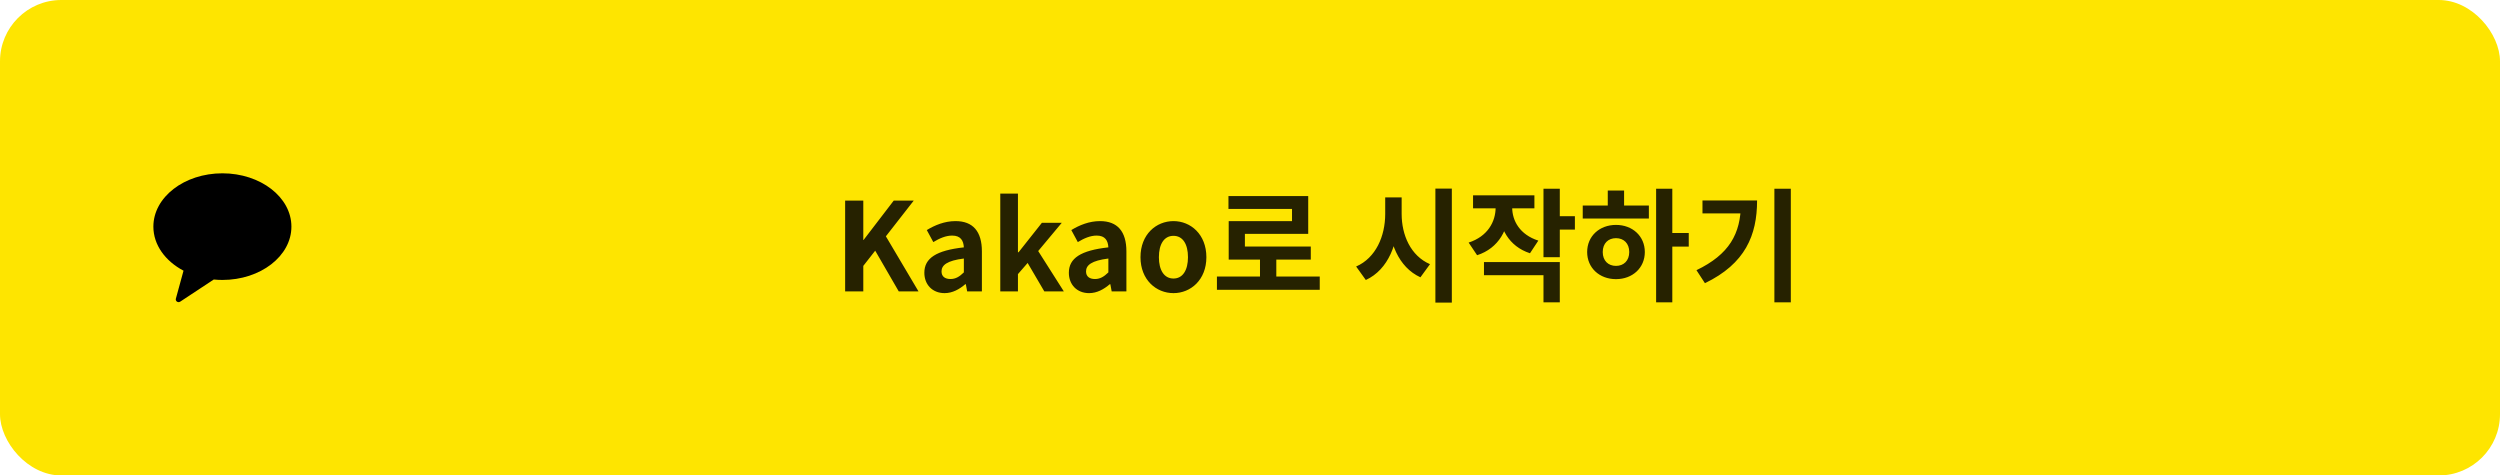 <svg width="326" height="62" viewBox="0 0 326 62" fill="none" xmlns="http://www.w3.org/2000/svg">
<rect width="326" height="62" rx="8" fill="#FEE500"/>
<path d="M110.206 38V26.16H112.574V31.296H112.606L116.542 26.16H119.15L115.518 30.816L119.774 38H117.198L114.126 32.688L112.574 34.672V38H110.206ZM123.175 38.224C121.575 38.224 120.535 37.104 120.535 35.568C120.535 33.664 122.087 32.656 125.687 32.256C125.639 31.376 125.271 30.72 124.167 30.72C123.335 30.72 122.519 31.072 121.703 31.568L120.855 30C121.911 29.36 123.175 28.832 124.599 28.832C126.871 28.832 128.039 30.176 128.039 32.784V38H126.119L125.943 37.056H125.879C125.095 37.728 124.199 38.224 123.175 38.224ZM123.943 36.384C124.615 36.384 125.111 36.08 125.687 35.52V33.712C123.495 33.984 122.775 34.576 122.775 35.392C122.775 36.08 123.255 36.384 123.943 36.384ZM130.436 38V25.248H132.74V32.896H132.82L135.86 29.056H138.452L135.38 32.736L138.724 38H136.18L134.004 34.288L132.74 35.744V38H130.436ZM142.019 38.224C140.419 38.224 139.379 37.104 139.379 35.568C139.379 33.664 140.931 32.656 144.531 32.256C144.483 31.376 144.115 30.72 143.011 30.72C142.179 30.72 141.363 31.072 140.547 31.568L139.699 30C140.755 29.36 142.019 28.832 143.443 28.832C145.715 28.832 146.883 30.176 146.883 32.784V38H144.963L144.787 37.056H144.723C143.939 37.728 143.043 38.224 142.019 38.224ZM142.786 36.384C143.459 36.384 143.955 36.08 144.531 35.52V33.712C142.339 33.984 141.619 34.576 141.619 35.392C141.619 36.08 142.099 36.384 142.786 36.384ZM153.024 38.224C150.768 38.224 148.72 36.496 148.72 33.536C148.72 30.56 150.768 28.832 153.024 28.832C155.264 28.832 157.312 30.56 157.312 33.536C157.312 36.496 155.264 38.224 153.024 38.224ZM153.024 36.32C154.24 36.32 154.912 35.216 154.912 33.536C154.912 31.84 154.24 30.752 153.024 30.752C151.792 30.752 151.12 31.84 151.12 33.536C151.12 35.216 151.792 36.32 153.024 36.32ZM158.687 36.064H172.095V37.792H158.687V36.064ZM164.303 33.264H166.431V36.768H164.303V33.264ZM160.191 25.568H170.591V30.496H162.335V32.992H160.223V28.832H168.479V27.248H160.191V25.568ZM160.223 32.144H170.927V33.856H160.223V32.144ZM180.631 25.744H182.359V27.904C182.359 31.712 181.047 35.152 178.103 36.512L176.839 34.752C179.415 33.632 180.631 30.784 180.631 27.904V25.744ZM181.047 25.744H182.775V27.904C182.775 30.64 183.943 33.36 186.471 34.448L185.223 36.16C182.359 34.848 181.047 31.552 181.047 27.904V25.744ZM187.175 24.592H189.319V39.456H187.175V24.592ZM195.03 26.128H196.774V27.056C196.774 29.856 195.446 32.368 192.614 33.28L191.51 31.632C193.99 30.832 195.03 28.912 195.03 27.056V26.128ZM195.462 26.128H197.19V27.056C197.19 28.8 198.198 30.608 200.598 31.376L199.51 33.024C196.742 32.128 195.462 29.712 195.462 27.056V26.128ZM192.086 25.472H200.086V27.168H192.086V25.472ZM201.27 24.608H203.398V33.536H201.27V24.608ZM202.806 28.192H205.366V29.936H202.806V28.192ZM193.51 34.176H203.398V39.424H201.27V35.888H193.51V34.176ZM215.957 24.608H218.069V39.424H215.957V24.608ZM217.589 30.384H220.213V32.16H217.589V30.384ZM206.389 26.8H215.013V28.496H206.389V26.8ZM210.725 29.328C212.885 29.328 214.485 30.8 214.485 32.864C214.485 34.928 212.885 36.4 210.725 36.4C208.565 36.4 206.965 34.928 206.965 32.864C206.965 30.8 208.565 29.328 210.725 29.328ZM210.725 31.056C209.717 31.056 208.997 31.728 208.997 32.864C208.997 34 209.717 34.672 210.725 34.672C211.733 34.672 212.453 34 212.453 32.864C212.453 31.728 211.733 31.056 210.725 31.056ZM209.653 24.848H211.781V27.44H209.653V24.848ZM231.379 24.608H233.523V39.424H231.379V24.608ZM227.011 26.144H229.123C229.123 30.672 227.587 34.384 222.323 36.928L221.219 35.232C225.475 33.184 227.011 30.496 227.011 26.528V26.144ZM222.003 26.144H228.019V27.824H222.003V26.144Z" fill="black" fill-opacity="0.85"/>
<path fill-rule="evenodd" clip-rule="evenodd" d="M29 22.6C24.029 22.6 20 25.713 20 29.552C20 31.94 21.558 34.045 23.931 35.297L22.933 38.945C22.845 39.267 23.213 39.524 23.497 39.337L27.873 36.448C28.243 36.484 28.618 36.505 29 36.505C33.971 36.505 38 33.392 38 29.552C38 25.713 33.971 22.6 29 22.6Z" fill="black"/>
</svg>

